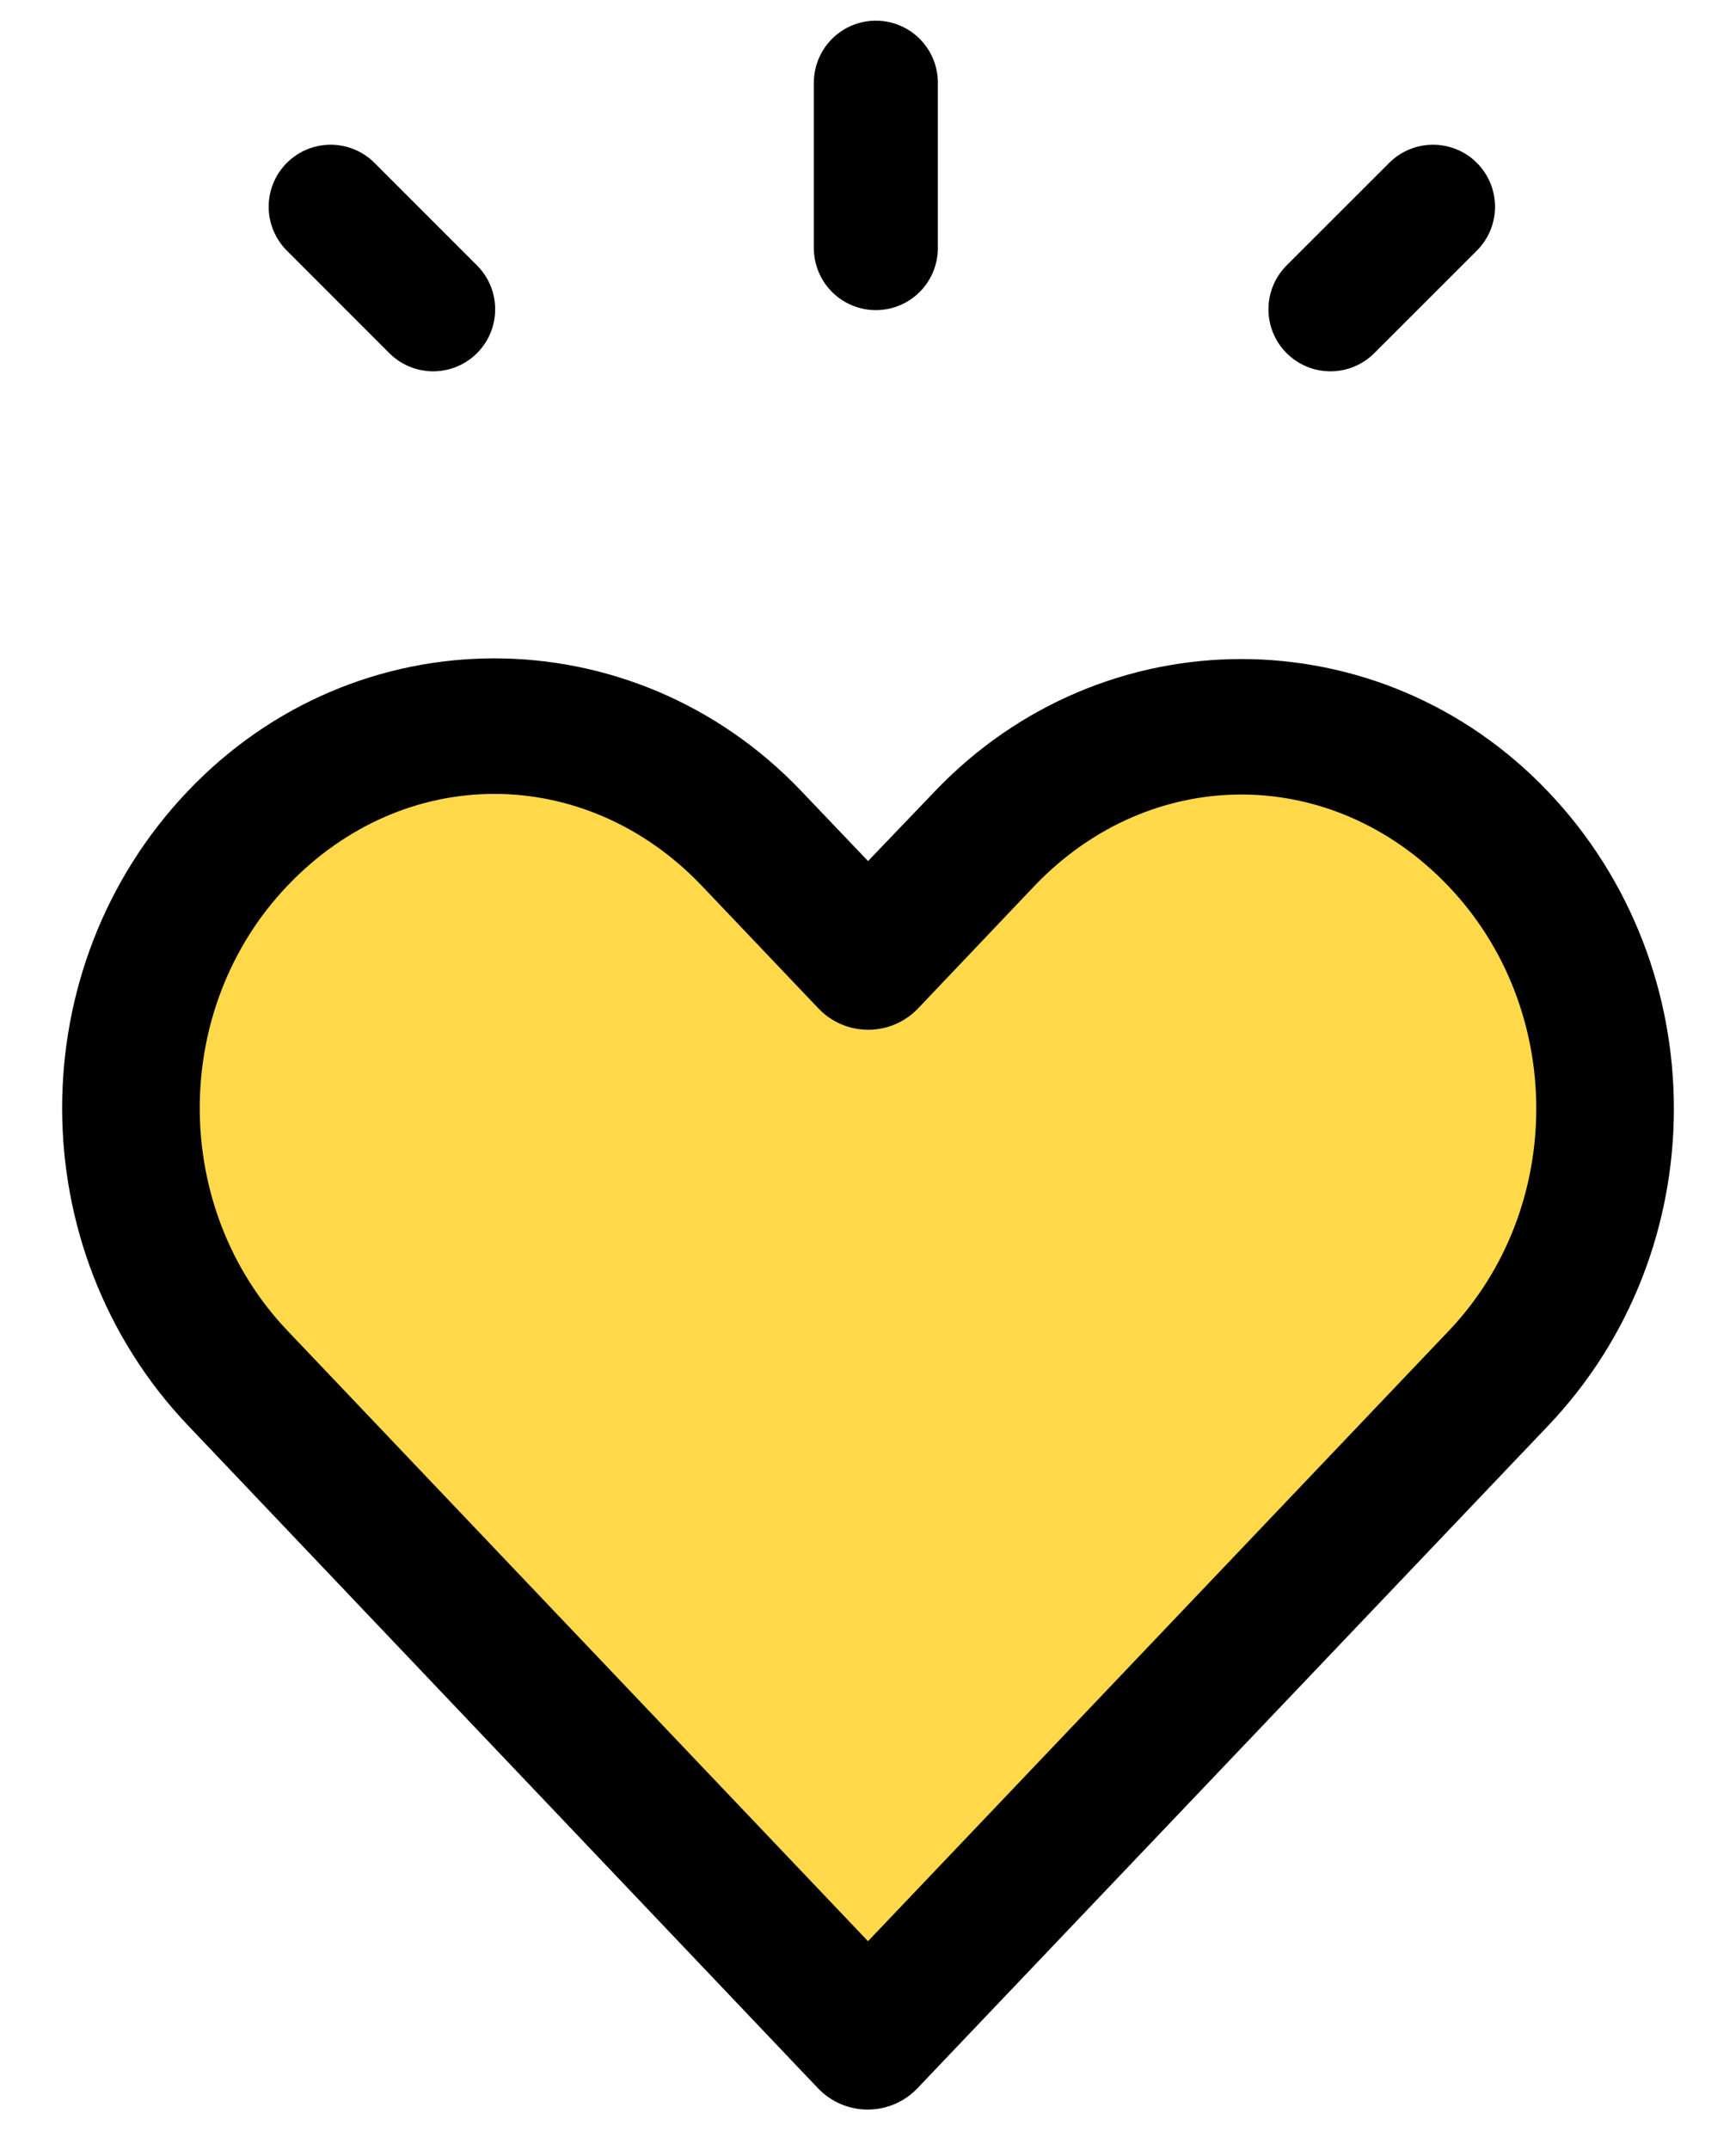 <?xml version="1.0" encoding="UTF-8"?>
<svg width="21px" height="26px" viewBox="0 0 21 26" version="1.1" xmlns="http://www.w3.org/2000/svg" xmlns:xlink="http://www.w3.org/1999/xlink">
    <!-- Generator: Sketch 55.1 (78136) - https://sketchapp.com -->
    <title>noun_Heart_972113</title>
    <desc>Created with Sketch.</desc>
    <g id="PC" stroke="none" stroke-width="1" fill="none" fill-rule="evenodd">
        <g id="PC-Copy" transform="translate(-513, -17)">
            <g id="header">
                <g id="list" transform="translate(439, 17)">
                    <g id="li" transform="translate(72, 1)">
                        <g id="noun_Heart_972113" transform="translate(3, 0)">
                            <path d="M9.5,23.5 L0.762,14 C0.33,11.409 0.594,9.82 1.557,9.232 C3,8.35 5.204,7.163 6.437,8.35 C7.259,9.142 8.312,9.96 9.595,10.803 C11.463,8.868 12.657,7.901 13.178,7.901 C13.959,7.901 17.511,7.782 17.834,9.763 C18.156,11.743 18.667,13.625 17.834,14.609 C17.278,15.265 14.5,18.229 9.5,23.5 Z" id="Path-9" fill="#FFD94A"></path>
                            <path d="M4.98,7.211 C3.699,7.211 2.422,7.721 1.454,8.738 C-0.484,10.771 -0.481,14.028 1.454,16.063 L9.075,24.078 C9.185,24.194 9.337,24.259 9.497,24.259 C9.656,24.259 9.808,24.194 9.918,24.078 C12.461,21.409 15.002,18.738 17.545,16.069 C19.483,14.036 19.483,10.777 17.545,8.744 C15.608,6.711 12.425,6.711 10.487,8.744 L9.5,9.774 L8.512,8.738 C7.543,7.721 6.26,7.211 4.98,7.211 L4.98,7.211 Z M4.98,8.35 C5.947,8.35 6.916,8.747 7.67,9.538 L9.082,11.022 C9.191,11.137 9.343,11.202 9.503,11.202 C9.662,11.202 9.814,11.137 9.924,11.022 L11.329,9.544 C12.837,7.962 15.196,7.962 16.703,9.544 C18.211,11.125 18.211,13.687 16.703,15.269 C14.3,17.791 11.902,20.315 9.5,22.836 L2.296,15.263 C0.79,13.679 0.789,11.119 2.296,9.538 C3.05,8.747 4.013,8.35 4.98,8.35 L4.98,8.35 Z" id="Shape" stroke="#000000" stroke-width="0.5" fill="#000000" fill-rule="nonzero"></path>
                            <g id="Group-4" transform="translate(3, 0)" stroke="#000000" stroke-linecap="round" stroke-width="1.5">
                                <path d="M0,1.5 L1.24,2.74" id="Path-13"></path>
                                <path d="M12.095,1.5 L13.336,2.74" id="Path-13" transform="translate(12.715, 2.12) scale(-1, 1) translate(-12.715, -2.12) "></path>
                                <path d="M6.595,0 L6.595,2" id="Path-14"></path>
                            </g>
                        </g>
                    </g>
                </g>
            </g>
        </g>
    </g>
</svg>